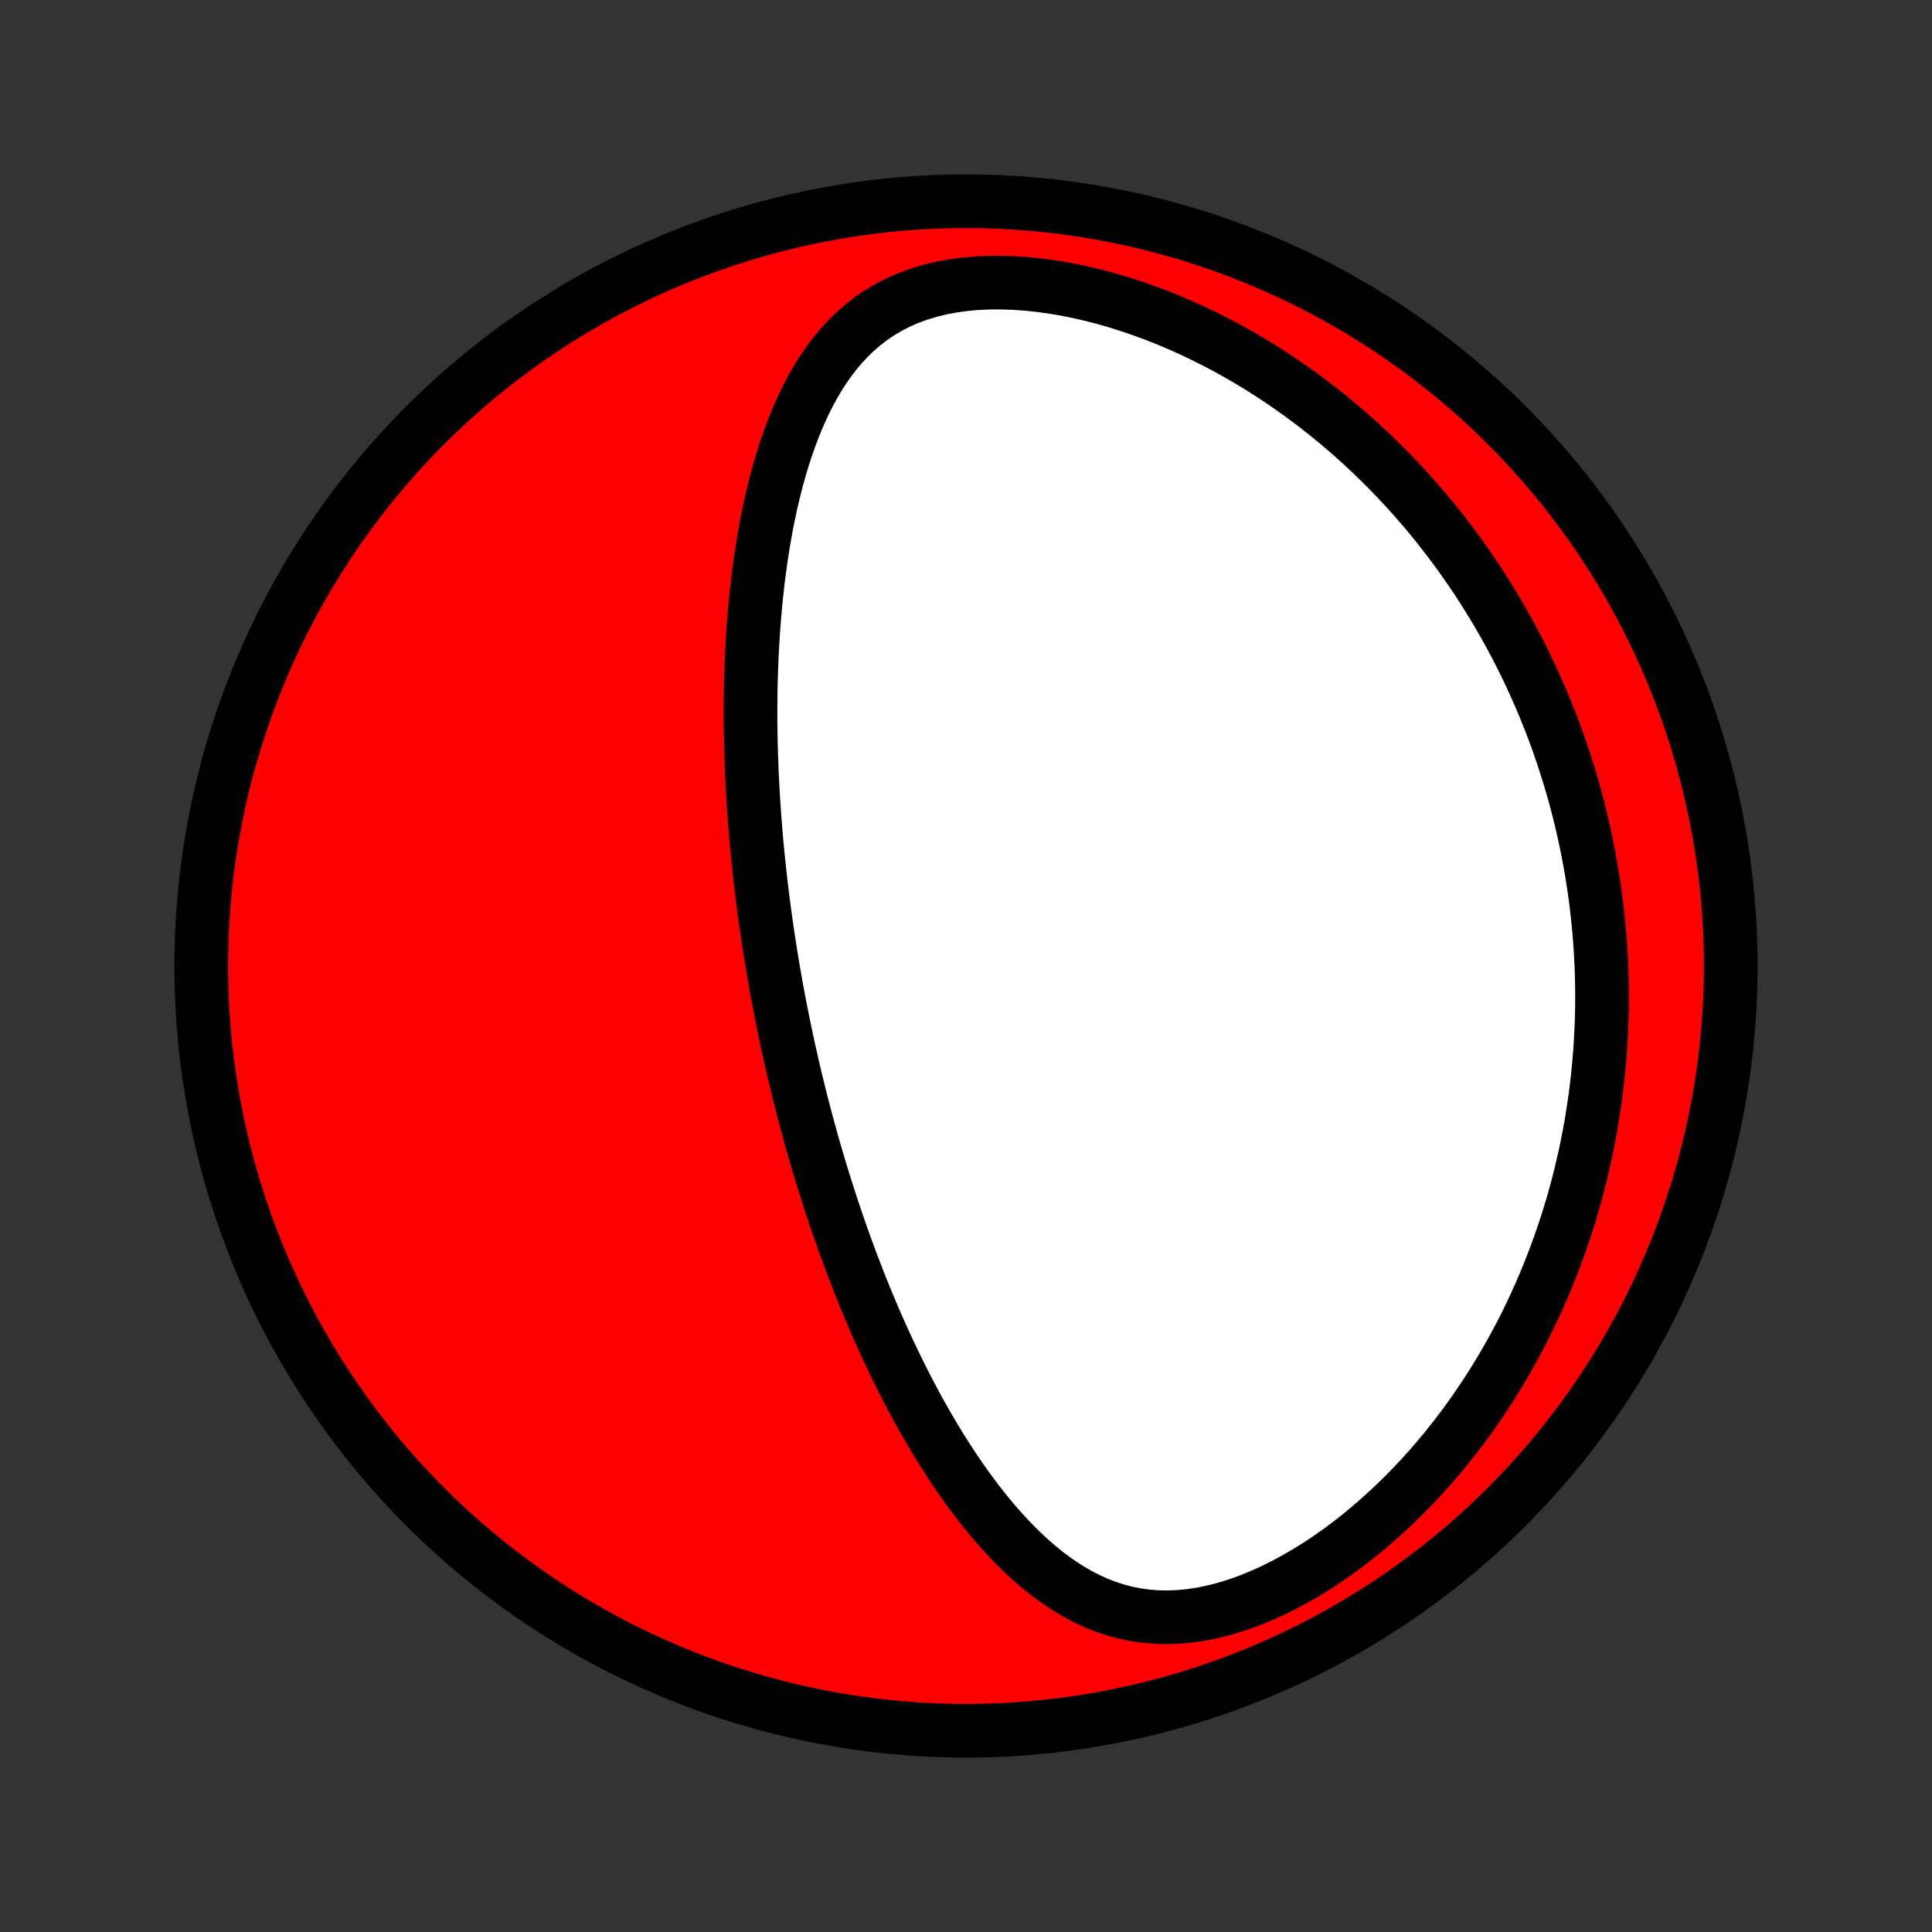 <?xml version="1.0" encoding="utf-8" standalone="no"?>
<!DOCTYPE svg PUBLIC "-//W3C//DTD SVG 1.1//EN"
  "http://www.w3.org/Graphics/SVG/1.1/DTD/svg11.dtd">
<!-- Created with matplotlib (http://matplotlib.org/) -->
<svg height="72pt" version="1.1" viewBox="0 0 72 72" width="72pt" xmlns="http://www.w3.org/2000/svg" xmlns:xlink="http://www.w3.org/1999/xlink">
 <rect x="0" y="0" width="72" height="72" fill="#333333" stroke="none"/>
 <defs>
  <style type="text/css">
*{stroke-linecap:butt;stroke-linejoin:round;}
  </style>
 </defs>
 <g id="figure_1">
  <g id="patch_1">
   <path d="
M0 72
L72 72
L72 0
L0 0
z
" style="fill:none;"/>
  </g>
  <g id="axes_1">
   <g id="PatchCollection_1">
    <defs>
     <path d="
M36 -7.5
C43.558 -7.5 50.808 -10.503 56.153 -15.848
C61.497 -21.192 64.5 -28.442 64.5 -36
C64.5 -43.558 61.497 -50.808 56.153 -56.153
C50.808 -61.497 43.558 -64.5 36 -64.5
C28.442 -64.5 21.192 -61.497 15.848 -56.153
C10.503 -50.808 7.5 -43.558 7.5 -36
C7.5 -28.442 10.503 -21.192 15.848 -15.848
C21.192 -10.503 28.442 -7.5 36 -7.5
z
" id="C0_0_a811fe30f3"/>
     <path d="
M29.088 -34.371
L29.04 -34.624
L28.992 -34.876
L28.945 -35.129
L28.9 -35.382
L28.855 -35.635
L28.811 -35.889
L28.769 -36.143
L28.727 -36.398
L28.686 -36.654
L28.646 -36.91
L28.608 -37.168
L28.57 -37.426
L28.533 -37.685
L28.497 -37.944
L28.462 -38.205
L28.428 -38.467
L28.396 -38.73
L28.364 -38.995
L28.333 -39.26
L28.303 -39.527
L28.275 -39.795
L28.247 -40.064
L28.221 -40.335
L28.195 -40.608
L28.171 -40.882
L28.148 -41.157
L28.127 -41.435
L28.106 -41.714
L28.087 -41.995
L28.069 -42.278
L28.052 -42.562
L28.037 -42.849
L28.023 -43.137
L28.011 -43.428
L28 -43.72
L27.991 -44.015
L27.983 -44.312
L27.977 -44.611
L27.973 -44.912
L27.97 -45.216
L27.97 -45.522
L27.971 -45.83
L27.975 -46.14
L27.98 -46.453
L27.988 -46.768
L27.998 -47.086
L28.011 -47.405
L28.026 -47.727
L28.043 -48.052
L28.063 -48.379
L28.087 -48.708
L28.113 -49.039
L28.142 -49.372
L28.174 -49.708
L28.21 -50.045
L28.249 -50.385
L28.292 -50.726
L28.339 -51.069
L28.39 -51.414
L28.445 -51.76
L28.505 -52.107
L28.569 -52.456
L28.639 -52.805
L28.713 -53.156
L28.793 -53.506
L28.879 -53.857
L28.971 -54.208
L29.069 -54.558
L29.174 -54.907
L29.286 -55.255
L29.406 -55.602
L29.533 -55.946
L29.669 -56.287
L29.814 -56.625
L29.968 -56.96
L30.132 -57.289
L30.307 -57.614
L30.493 -57.932
L30.691 -58.243
L30.902 -58.546
L31.126 -58.84
L31.364 -59.124
L31.617 -59.396
L31.886 -59.657
L32.171 -59.903
L32.472 -60.135
L32.79 -60.35
L33.126 -60.549
L33.478 -60.73
L33.848 -60.892
L34.234 -61.034
L34.636 -61.156
L35.052 -61.259
L35.481 -61.34
L35.923 -61.402
L36.375 -61.444
L36.837 -61.466
L37.306 -61.469
L37.781 -61.453
L38.261 -61.42
L38.744 -61.37
L39.229 -61.303
L39.715 -61.221
L40.2 -61.123
L40.684 -61.012
L41.166 -60.887
L41.644 -60.749
L42.118 -60.599
L42.588 -60.438
L43.052 -60.267
L43.511 -60.085
L43.963 -59.893
L44.409 -59.693
L44.848 -59.484
L45.28 -59.267
L45.704 -59.044
L46.121 -58.813
L46.53 -58.576
L46.931 -58.333
L47.324 -58.084
L47.709 -57.831
L48.085 -57.573
L48.454 -57.31
L48.815 -57.044
L49.167 -56.773
L49.511 -56.5
L49.848 -56.223
L50.176 -55.944
L50.497 -55.662
L50.81 -55.377
L51.116 -55.091
L51.413 -54.803
L51.704 -54.513
L51.987 -54.222
L52.263 -53.929
L52.532 -53.635
L52.794 -53.34
L53.05 -53.044
L53.298 -52.748
L53.541 -52.451
L53.776 -52.153
L54.006 -51.855
L54.23 -51.556
L54.447 -51.257
L54.658 -50.958
L54.864 -50.658
L55.065 -50.358
L55.259 -50.059
L55.449 -49.759
L55.633 -49.459
L55.812 -49.159
L55.986 -48.859
L56.154 -48.56
L56.319 -48.26
L56.478 -47.96
L56.633 -47.661
L56.783 -47.361
L56.929 -47.061
L57.07 -46.762
L57.207 -46.462
L57.34 -46.163
L57.469 -45.863
L57.593 -45.564
L57.714 -45.264
L57.831 -44.965
L57.944 -44.665
L58.053 -44.365
L58.158 -44.065
L58.26 -43.764
L58.358 -43.464
L58.452 -43.163
L58.543 -42.862
L58.63 -42.561
L58.714 -42.259
L58.794 -41.957
L58.871 -41.654
L58.944 -41.351
L59.014 -41.047
L59.081 -40.743
L59.144 -40.438
L59.204 -40.132
L59.26 -39.826
L59.314 -39.519
L59.364 -39.211
L59.41 -38.902
L59.453 -38.592
L59.493 -38.282
L59.529 -37.97
L59.562 -37.657
L59.592 -37.343
L59.618 -37.028
L59.641 -36.711
L59.66 -36.393
L59.676 -36.074
L59.688 -35.754
L59.696 -35.432
L59.701 -35.109
L59.702 -34.784
L59.7 -34.457
L59.693 -34.129
L59.683 -33.799
L59.668 -33.468
L59.65 -33.135
L59.627 -32.8
L59.6 -32.463
L59.569 -32.124
L59.534 -31.783
L59.494 -31.441
L59.45 -31.096
L59.4 -30.75
L59.346 -30.401
L59.288 -30.05
L59.224 -29.698
L59.154 -29.343
L59.08 -28.986
L59 -28.628
L58.915 -28.267
L58.824 -27.904
L58.727 -27.539
L58.624 -27.172
L58.515 -26.802
L58.399 -26.432
L58.277 -26.059
L58.148 -25.684
L58.013 -25.308
L57.87 -24.93
L57.72 -24.55
L57.563 -24.169
L57.398 -23.787
L57.226 -23.403
L57.045 -23.018
L56.857 -22.633
L56.66 -22.246
L56.454 -21.86
L56.24 -21.473
L56.017 -21.086
L55.785 -20.699
L55.544 -20.312
L55.293 -19.927
L55.033 -19.543
L54.764 -19.16
L54.485 -18.78
L54.196 -18.402
L53.897 -18.026
L53.588 -17.654
L53.27 -17.286
L52.941 -16.923
L52.603 -16.564
L52.255 -16.212
L51.897 -15.866
L51.53 -15.527
L51.154 -15.195
L50.77 -14.873
L50.376 -14.56
L49.975 -14.258
L49.566 -13.968
L49.15 -13.69
L48.728 -13.426
L48.3 -13.177
L47.868 -12.944
L47.433 -12.727
L46.994 -12.53
L46.555 -12.351
L46.115 -12.193
L45.676 -12.057
L45.239 -11.944
L44.806 -11.854
L44.378 -11.787
L43.956 -11.746
L43.541 -11.728
L43.133 -11.735
L42.735 -11.766
L42.345 -11.82
L41.965 -11.896
L41.596 -11.993
L41.236 -12.111
L40.886 -12.247
L40.546 -12.401
L40.215 -12.571
L39.895 -12.755
L39.583 -12.954
L39.28 -13.164
L38.986 -13.385
L38.7 -13.617
L38.422 -13.857
L38.151 -14.106
L37.888 -14.362
L37.632 -14.625
L37.383 -14.893
L37.141 -15.166
L36.905 -15.444
L36.675 -15.725
L36.452 -16.01
L36.234 -16.298
L36.021 -16.588
L35.814 -16.881
L35.613 -17.175
L35.416 -17.471
L35.225 -17.767
L35.038 -18.065
L34.856 -18.363
L34.679 -18.661
L34.506 -18.959
L34.337 -19.257
L34.173 -19.555
L34.012 -19.853
L33.856 -20.15
L33.703 -20.447
L33.554 -20.742
L33.409 -21.037
L33.267 -21.331
L33.128 -21.623
L32.993 -21.915
L32.861 -22.205
L32.732 -22.494
L32.606 -22.782
L32.483 -23.069
L32.363 -23.354
L32.246 -23.638
L32.131 -23.92
L32.019 -24.201
L31.91 -24.481
L31.803 -24.76
L31.698 -25.037
L31.596 -25.313
L31.496 -25.587
L31.398 -25.86
L31.302 -26.132
L31.209 -26.402
L31.117 -26.672
L31.027 -26.94
L30.939 -27.207
L30.854 -27.472
L30.77 -27.737
L30.687 -28
L30.606 -28.263
L30.527 -28.524
L30.45 -28.785
L30.374 -29.045
L30.3 -29.303
L30.227 -29.561
L30.156 -29.819
L30.086 -30.075
L30.017 -30.331
L29.95 -30.586
L29.884 -30.84
L29.82 -31.094
L29.757 -31.348
L29.695 -31.601
L29.634 -31.854
L29.574 -32.106
L29.516 -32.358
L29.459 -32.61
L29.402 -32.862
L29.347 -33.113
L29.294 -33.365
L29.241 -33.617
L29.189 -33.868
z
" id="C0_1_0c6141946b"/>
    </defs>
    <g clip-path="url(#p1bffca34e9)">
     <use style="fill:#ff0000;stroke:#000000;stroke-width:2.0;" x="0.0" xlink:href="#C0_0_a811fe30f3" y="72.0"/>
    </g>
    <g clip-path="url(#p1bffca34e9)">
     <use style="fill:#ffffff;stroke:#000000;stroke-width:2.0;" x="0.0" xlink:href="#C0_1_0c6141946b" y="72.0"/>
    </g>
   </g>
  </g>
 </g>
 <defs>
  <clipPath id="p1bffca34e9">
   <rect height="72.0" width="72.0" x="0.0" y="0.0"/>
  </clipPath>
 </defs>
</svg>
